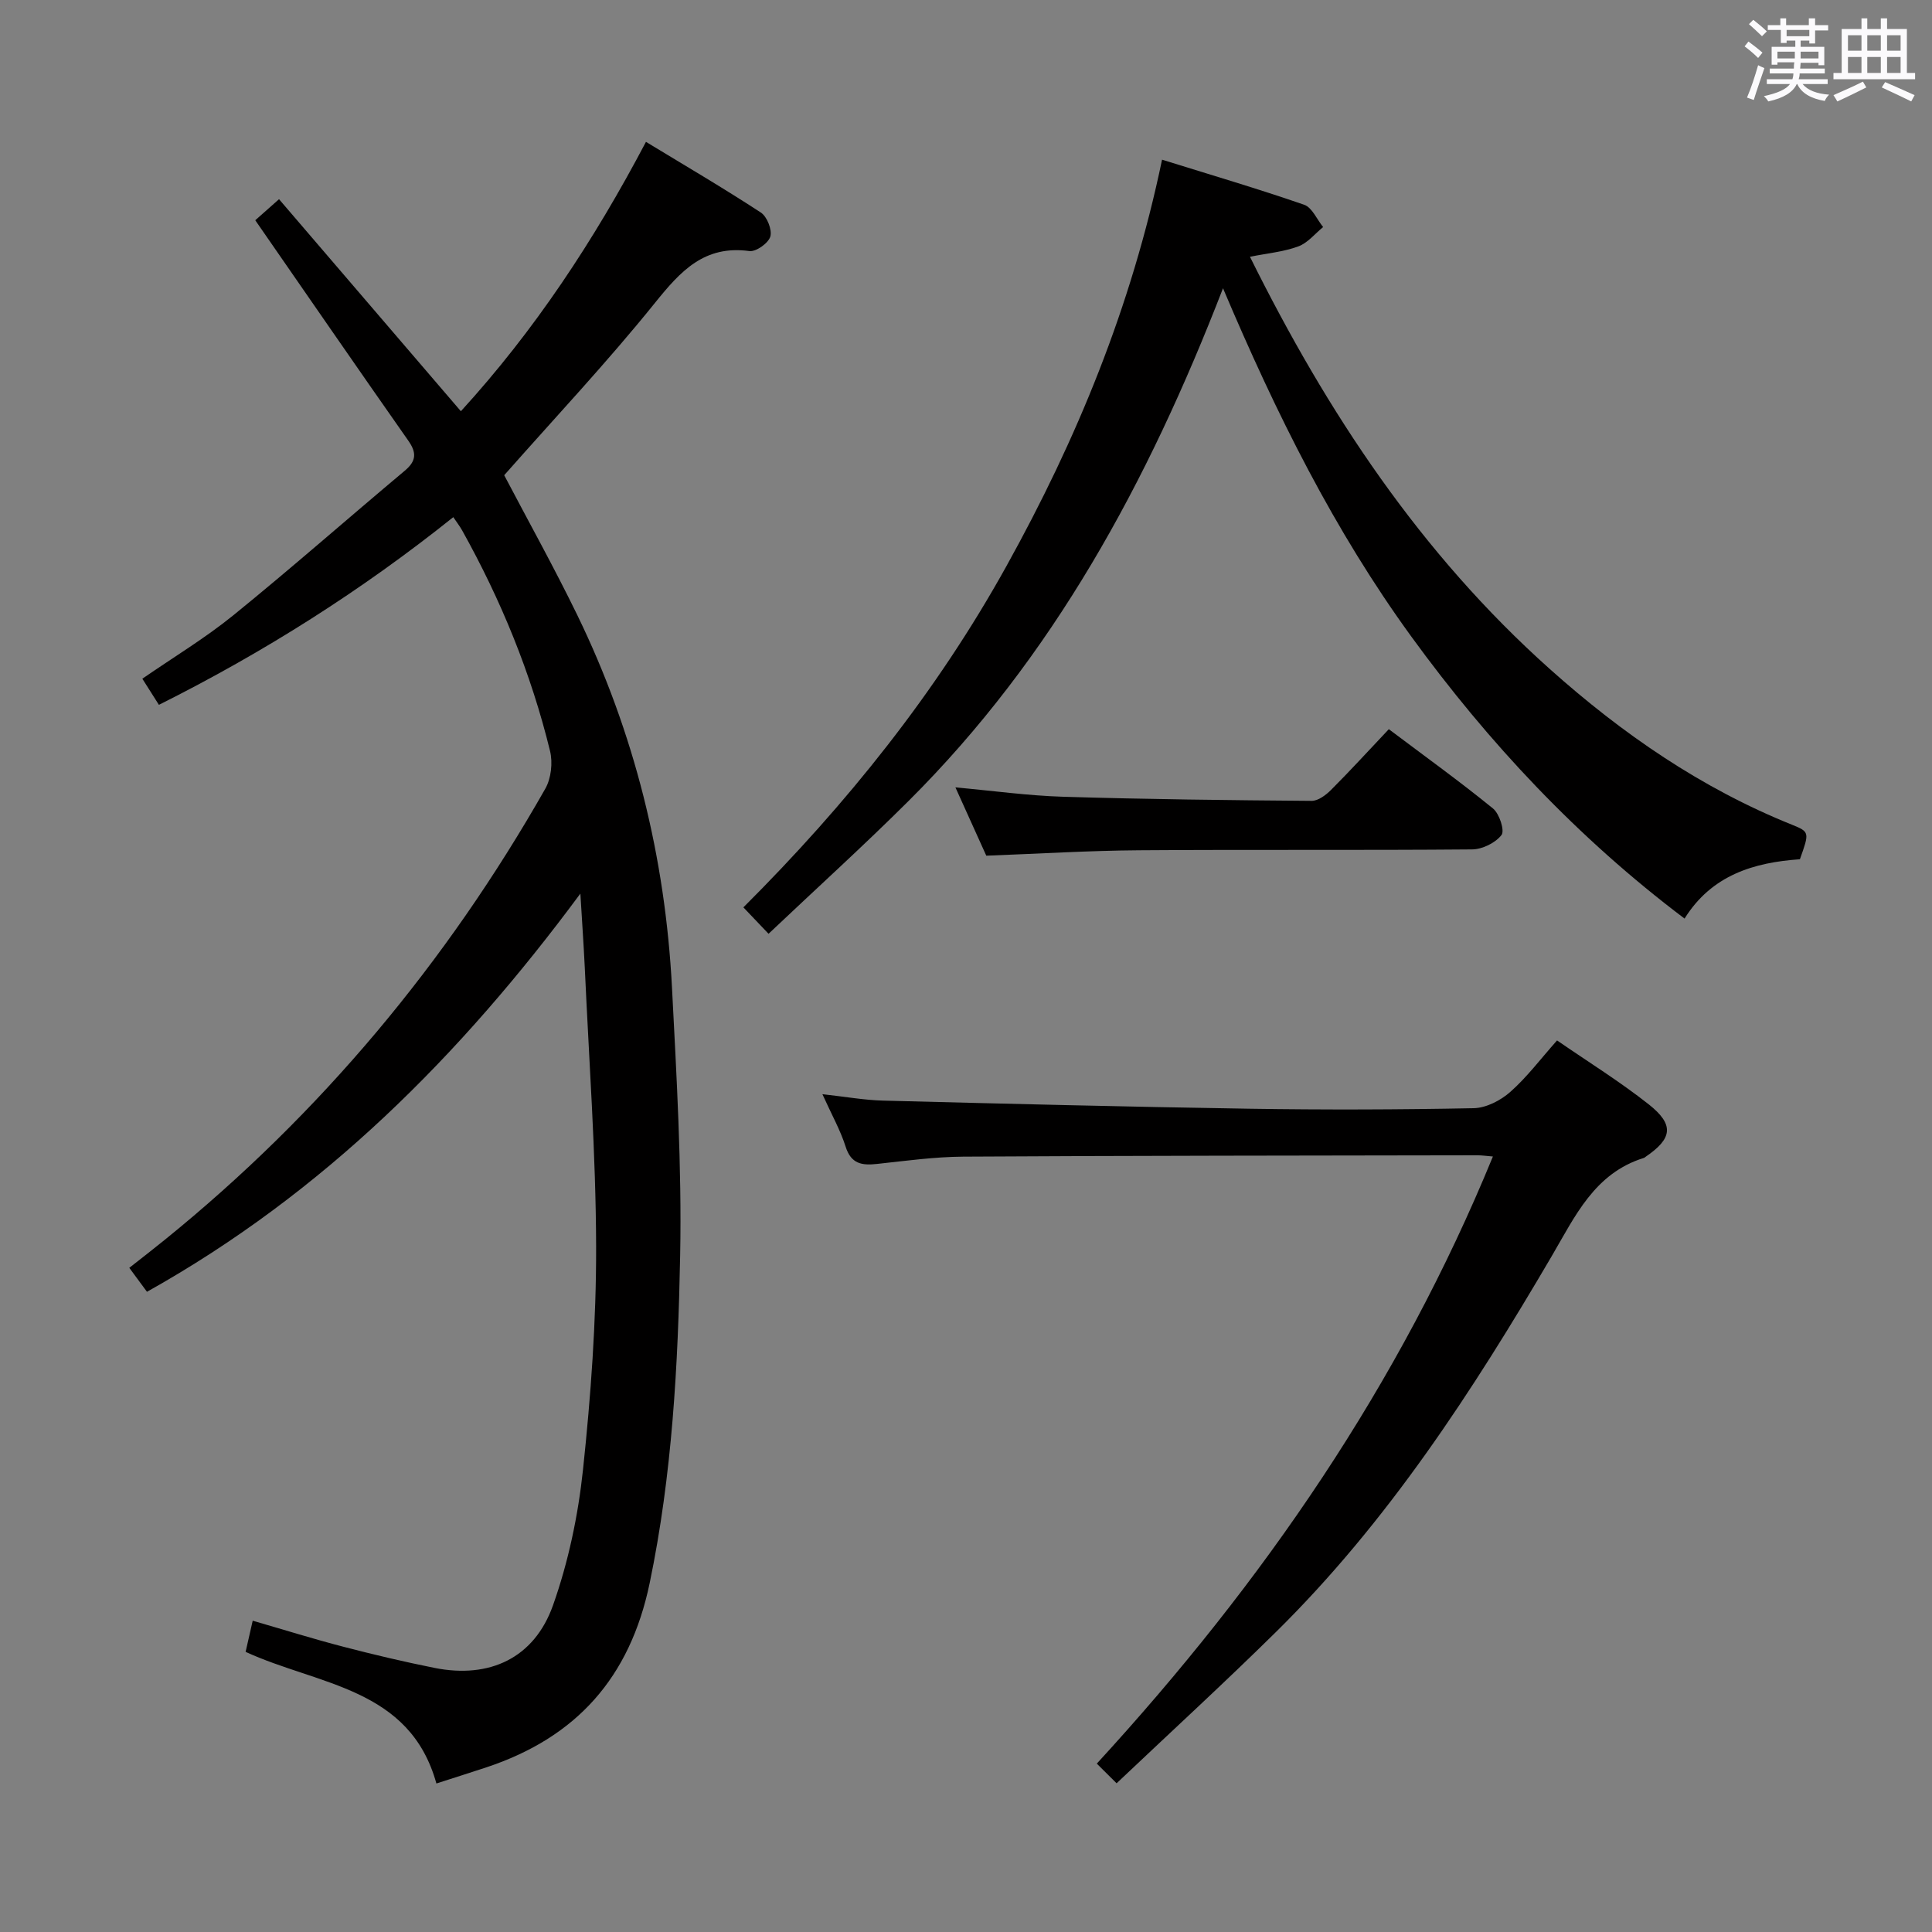 <svg enable-background="new 0 0 400 400" viewBox="0 0 400 400" xmlns="http://www.w3.org/2000/svg"><rect x="0" y="0" width="400" height="400" fill="#808080" stroke="none"/><path d="m361.2 9.6.8-1c.9.7 1.9 1.4 2.9 2.3l-.9 1.1c-1-1-2-1.8-2.8-2.4zm.5 10.6c.9-2.1 1.6-4.3 2.3-6.7.4.2.8.4 1.3.6-.7 2.1-1.5 4.3-2.2 6.6zm.4-15.2.9-.9c1 .8 2 1.6 2.8 2.4l-1 1c-.9-.9-1.8-1.7-2.7-2.5zm12.5-1.2h1.2v1.4h2.7v1.1h-2.7v2.7h-1.2v-.6h-1.8v1.3h4.9v3.8h-1.2v-.5h-3.7c0 .4-.1.9-.1 1.2h5.1v1h-5.2c0 .5-.1.9-.2 1.2h6v1h-5.2c1.1 1.3 2.9 2 5.5 2.2-.4.4-.7.8-.9 1.3-2.9-.5-4.8-1.6-5.7-3.5h-.1c-.8 1.7-2.7 2.9-5.9 3.6-.2-.4-.6-.8-.9-1.1 2.8-.6 4.6-1.4 5.4-2.5h-4.8v-1h5.3c.1-.3.2-.7.2-1.2h-4.9v-1h5c0-.4 0-.8.1-1.3h-3.5v.5h-1.2v-3.7h4.9v-1.3h-1.8v.5h-1.2v-2.7h-2.7v-1h2.6v-1.4h1.2v1.4h4.7v-1.4zm-6.6 8.3h3.6c0-.4 0-.9 0-1.4h-3.6zm1.9-4.6h4.7v-1.3h-4.7zm6.6 3.2h-3.7v1.4h3.7z" fill="#fbfafc"/><path d="m385.3 3.8h1.3v2.2h2.8v-2.2h1.3v2.2h4.1v9.1h1.7v1.3h-16.9v-1.3h1.7v-9.1h4.1v-2.2zm.4 13.1.7 1.2c-1.8.9-3.8 1.9-6 2.9-.2-.4-.5-.8-.8-1.3 2.3-1 4.3-1.9 6.1-2.8zm-3.1-6.4h2.8v-3.2h-2.8zm0 4.6h2.8v-3.3h-2.8zm4-4.6h2.8v-3.2h-2.8zm0 4.6h2.8v-3.3h-2.8zm3.7 1.9c2.1.9 4.1 1.8 6.1 2.7l-.7 1.3c-2.2-1.1-4.2-2-6.1-2.9zm3.2-9.7h-2.8v3.2h2.8v-3.1zm-2.8 7.8h2.8v-3.3h-2.8z" fill="#fbfafc"/><g fill="#010000"><path d="m120.16 185.01c-24.85 33.59-53.29 62.06-89.73 82.44-1.23-1.66-2.29-3.11-3.66-4.96 2.53-1.99 4.98-3.88 7.38-5.83 32.21-26.09 58.3-57.37 78.75-93.37 1.21-2.13 1.57-5.39.98-7.8-3.92-16.06-10.15-31.25-18.2-45.68-.47-.84-1.07-1.61-1.83-2.74-18.96 15.16-39.11 27.93-60.95 38.86-1.13-1.79-2.15-3.39-3.43-5.41 6.44-4.45 12.98-8.38 18.86-13.15 12.01-9.75 23.62-19.98 35.47-29.91 2.42-2.03 2.49-3.74.71-6.26-10.5-14.97-20.87-30.03-31.66-45.6 1.14-1.01 2.68-2.38 4.92-4.36 12.61 14.7 25.01 29.16 37.65 43.9 15.22-16.66 27.53-35.29 38.32-55.77 8.05 4.89 16.04 9.57 23.78 14.63 1.29.84 2.37 3.58 1.97 4.97-.4 1.37-2.97 3.2-4.34 3.01-9.34-1.27-14.25 4.15-19.54 10.72-9.9 12.29-20.75 23.82-31.22 35.69 5 9.52 10.33 19.09 15.12 28.93 11.84 24.35 18.22 50.19 19.62 77.18.95 18.44 2.04 36.92 1.69 55.36-.43 22.73-1.64 45.43-6.31 67.89-4.08 19.6-15.18 31.97-33.81 38.16-3.3 1.1-6.62 2.13-10.35 3.34-5.52-19.89-24.41-20.31-39.5-27.25.43-1.91.89-3.93 1.47-6.45 6.44 1.86 12.56 3.78 18.77 5.39 6.26 1.63 12.57 3.12 18.91 4.39 11.35 2.26 20.61-2.03 24.49-12.96 3.18-8.97 5.2-18.57 6.21-28.05 1.63-15.35 2.76-30.83 2.72-46.25-.05-19.27-1.48-38.54-2.35-57.8-.25-5.09-.61-10.17-.91-15.26z"/><path d="m240.59 33.06c10.26 3.2 19.92 6.04 29.42 9.33 1.65.57 2.64 3.04 3.93 4.62-1.7 1.38-3.2 3.3-5.15 4.01-3.05 1.12-6.4 1.42-10 2.14 16.01 32.29 35.37 61.49 62.1 85.37 15 13.4 31.35 24.68 50.12 32.22 3.67 1.48 3.62 1.6 1.64 7.15-9.54.66-18.27 3.28-23.88 12.28-22.09-16.65-40.55-36.35-56.59-58.41-15.89-21.87-27.88-45.89-38.97-72.09-15.58 40.29-35.26 76.43-65.12 106.17-9.29 9.25-19.02 18.06-28.97 27.48-2.05-2.16-3.49-3.67-5.21-5.47 21.41-21.37 39.99-44.53 54.51-70.74 14.48-26.11 25.8-53.49 32.17-84.06z"/><path d="m231.18 369.21c-1.72-1.71-2.85-2.83-4.1-4.07 34.5-37.59 62.67-78.49 82.01-125.7-1.36-.11-2.29-.25-3.23-.25-35.47.06-70.95.07-106.42.28-5.96.04-11.92.87-17.86 1.51-3.13.34-5.37.01-6.5-3.57-1.08-3.41-2.88-6.6-4.81-10.87 4.82.53 8.68 1.23 12.56 1.33 25.27.65 50.54 1.28 75.82 1.68 15.49.24 30.98.2 46.46-.11 2.58-.05 5.59-1.6 7.59-3.38 3.45-3.05 6.26-6.82 9.67-10.65 6.53 4.5 13.03 8.53 18.99 13.24 5.32 4.21 4.9 7.06-.61 10.82-.14.09-.26.23-.42.27-10.22 3.18-14.23 12.09-19.08 20.36-16.35 27.89-33.9 54.95-57.09 77.8-10.63 10.48-21.65 20.58-32.98 31.31z"/><path d="m197.81 163.02c7.82.71 15.06 1.72 22.32 1.94 17.13.52 34.28.72 51.42.85 1.36.01 2.98-1.21 4.05-2.29 3.99-3.99 7.79-8.16 11.94-12.55 7.63 5.74 14.77 10.88 21.57 16.42 1.33 1.08 2.46 4.59 1.76 5.49-1.26 1.63-3.96 2.96-6.08 2.98-23 .2-46 .01-68.99.18-10.3.07-20.59.71-31.6 1.12-1.9-4.18-4.05-8.95-6.39-14.14z"/></g></svg>